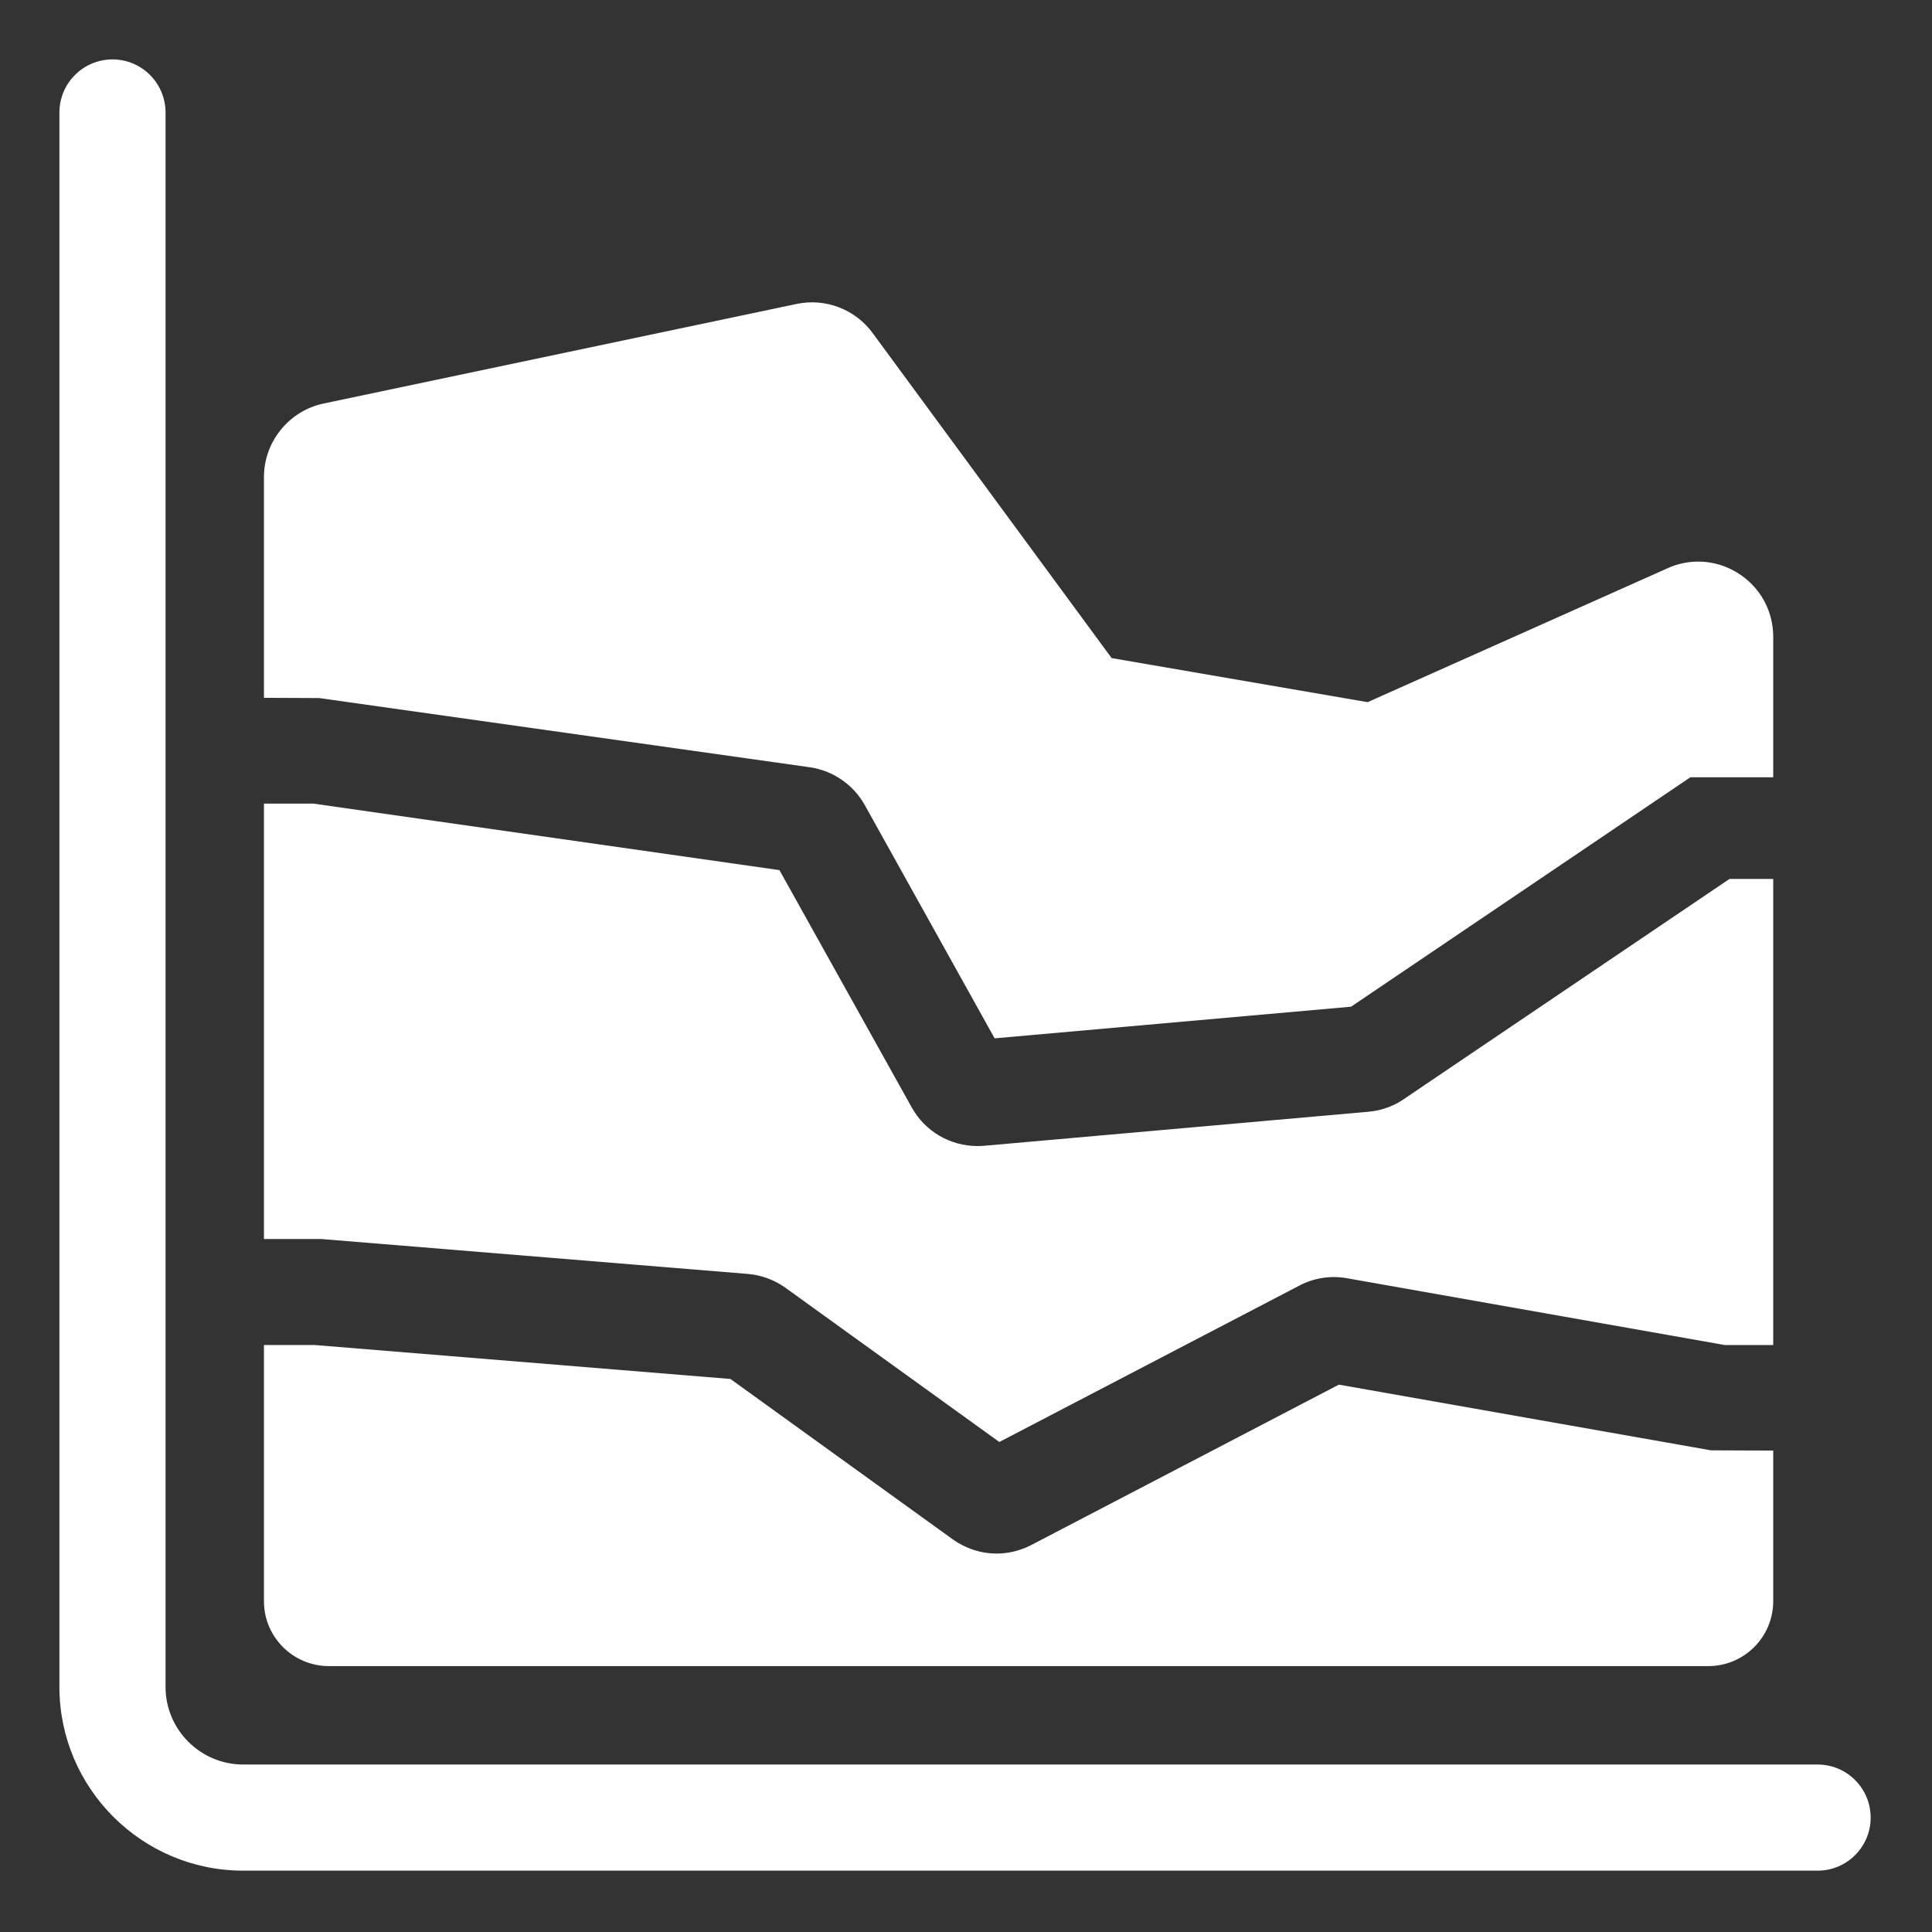 <svg width="16" height="16" viewBox="0 0 16 16" fill="none" xmlns="http://www.w3.org/2000/svg">
<rect x="0" y="0" width="16" height="16" fill="#333333" stroke="none"/>
<path d="M15.053 15.492H2.014C1.175 15.492 0.492 14.809 0.492 13.97V0.932C0.492 0.689 0.689 0.492 0.932 0.492C1.174 0.492 1.371 0.689 1.371 0.932V13.97C1.371 14.325 1.66 14.613 2.014 14.613H15.053C15.295 14.613 15.492 14.81 15.492 15.053C15.492 15.295 15.295 15.492 15.053 15.492Z" fill="white"/>
<path d="M6.192 10.55C6.305 10.559 6.413 10.599 6.505 10.665L8.276 11.942L10.76 10.647C10.883 10.582 11.025 10.561 11.162 10.587L14.284 11.139H14.685V7.279H14.323L11.644 9.09C11.553 9.157 11.446 9.197 11.333 9.207L8.149 9.489C8.13 9.49 8.112 9.491 8.094 9.491C7.87 9.491 7.661 9.37 7.551 9.172L6.455 7.206L2.594 6.655H2.186V10.261L2.661 10.261L6.192 10.55Z" fill="white"/>
<path d="M2.643 5.781L6.706 6.354C6.897 6.381 7.067 6.498 7.161 6.666L8.237 8.599L11.189 8.337L13.999 6.437H14.685V5.273C14.685 5.054 14.573 4.856 14.386 4.742C14.204 4.631 13.983 4.621 13.792 4.714L11.326 5.815L9.206 5.45L7.226 2.757C7.082 2.561 6.835 2.467 6.598 2.517L2.679 3.342C2.394 3.402 2.186 3.658 2.186 3.95V5.779L2.643 5.781Z" fill="white"/>
<path d="M14.169 12.011L11.088 11.467L8.541 12.795C8.45 12.842 8.351 12.866 8.253 12.866C8.126 12.866 7.999 12.826 7.89 12.748L6.049 11.42L2.608 11.139H2.186V13.261C2.186 13.557 2.427 13.798 2.724 13.798H14.147C14.444 13.798 14.685 13.557 14.685 13.261V12.013L14.169 12.011Z" fill="white"/>
</svg>

